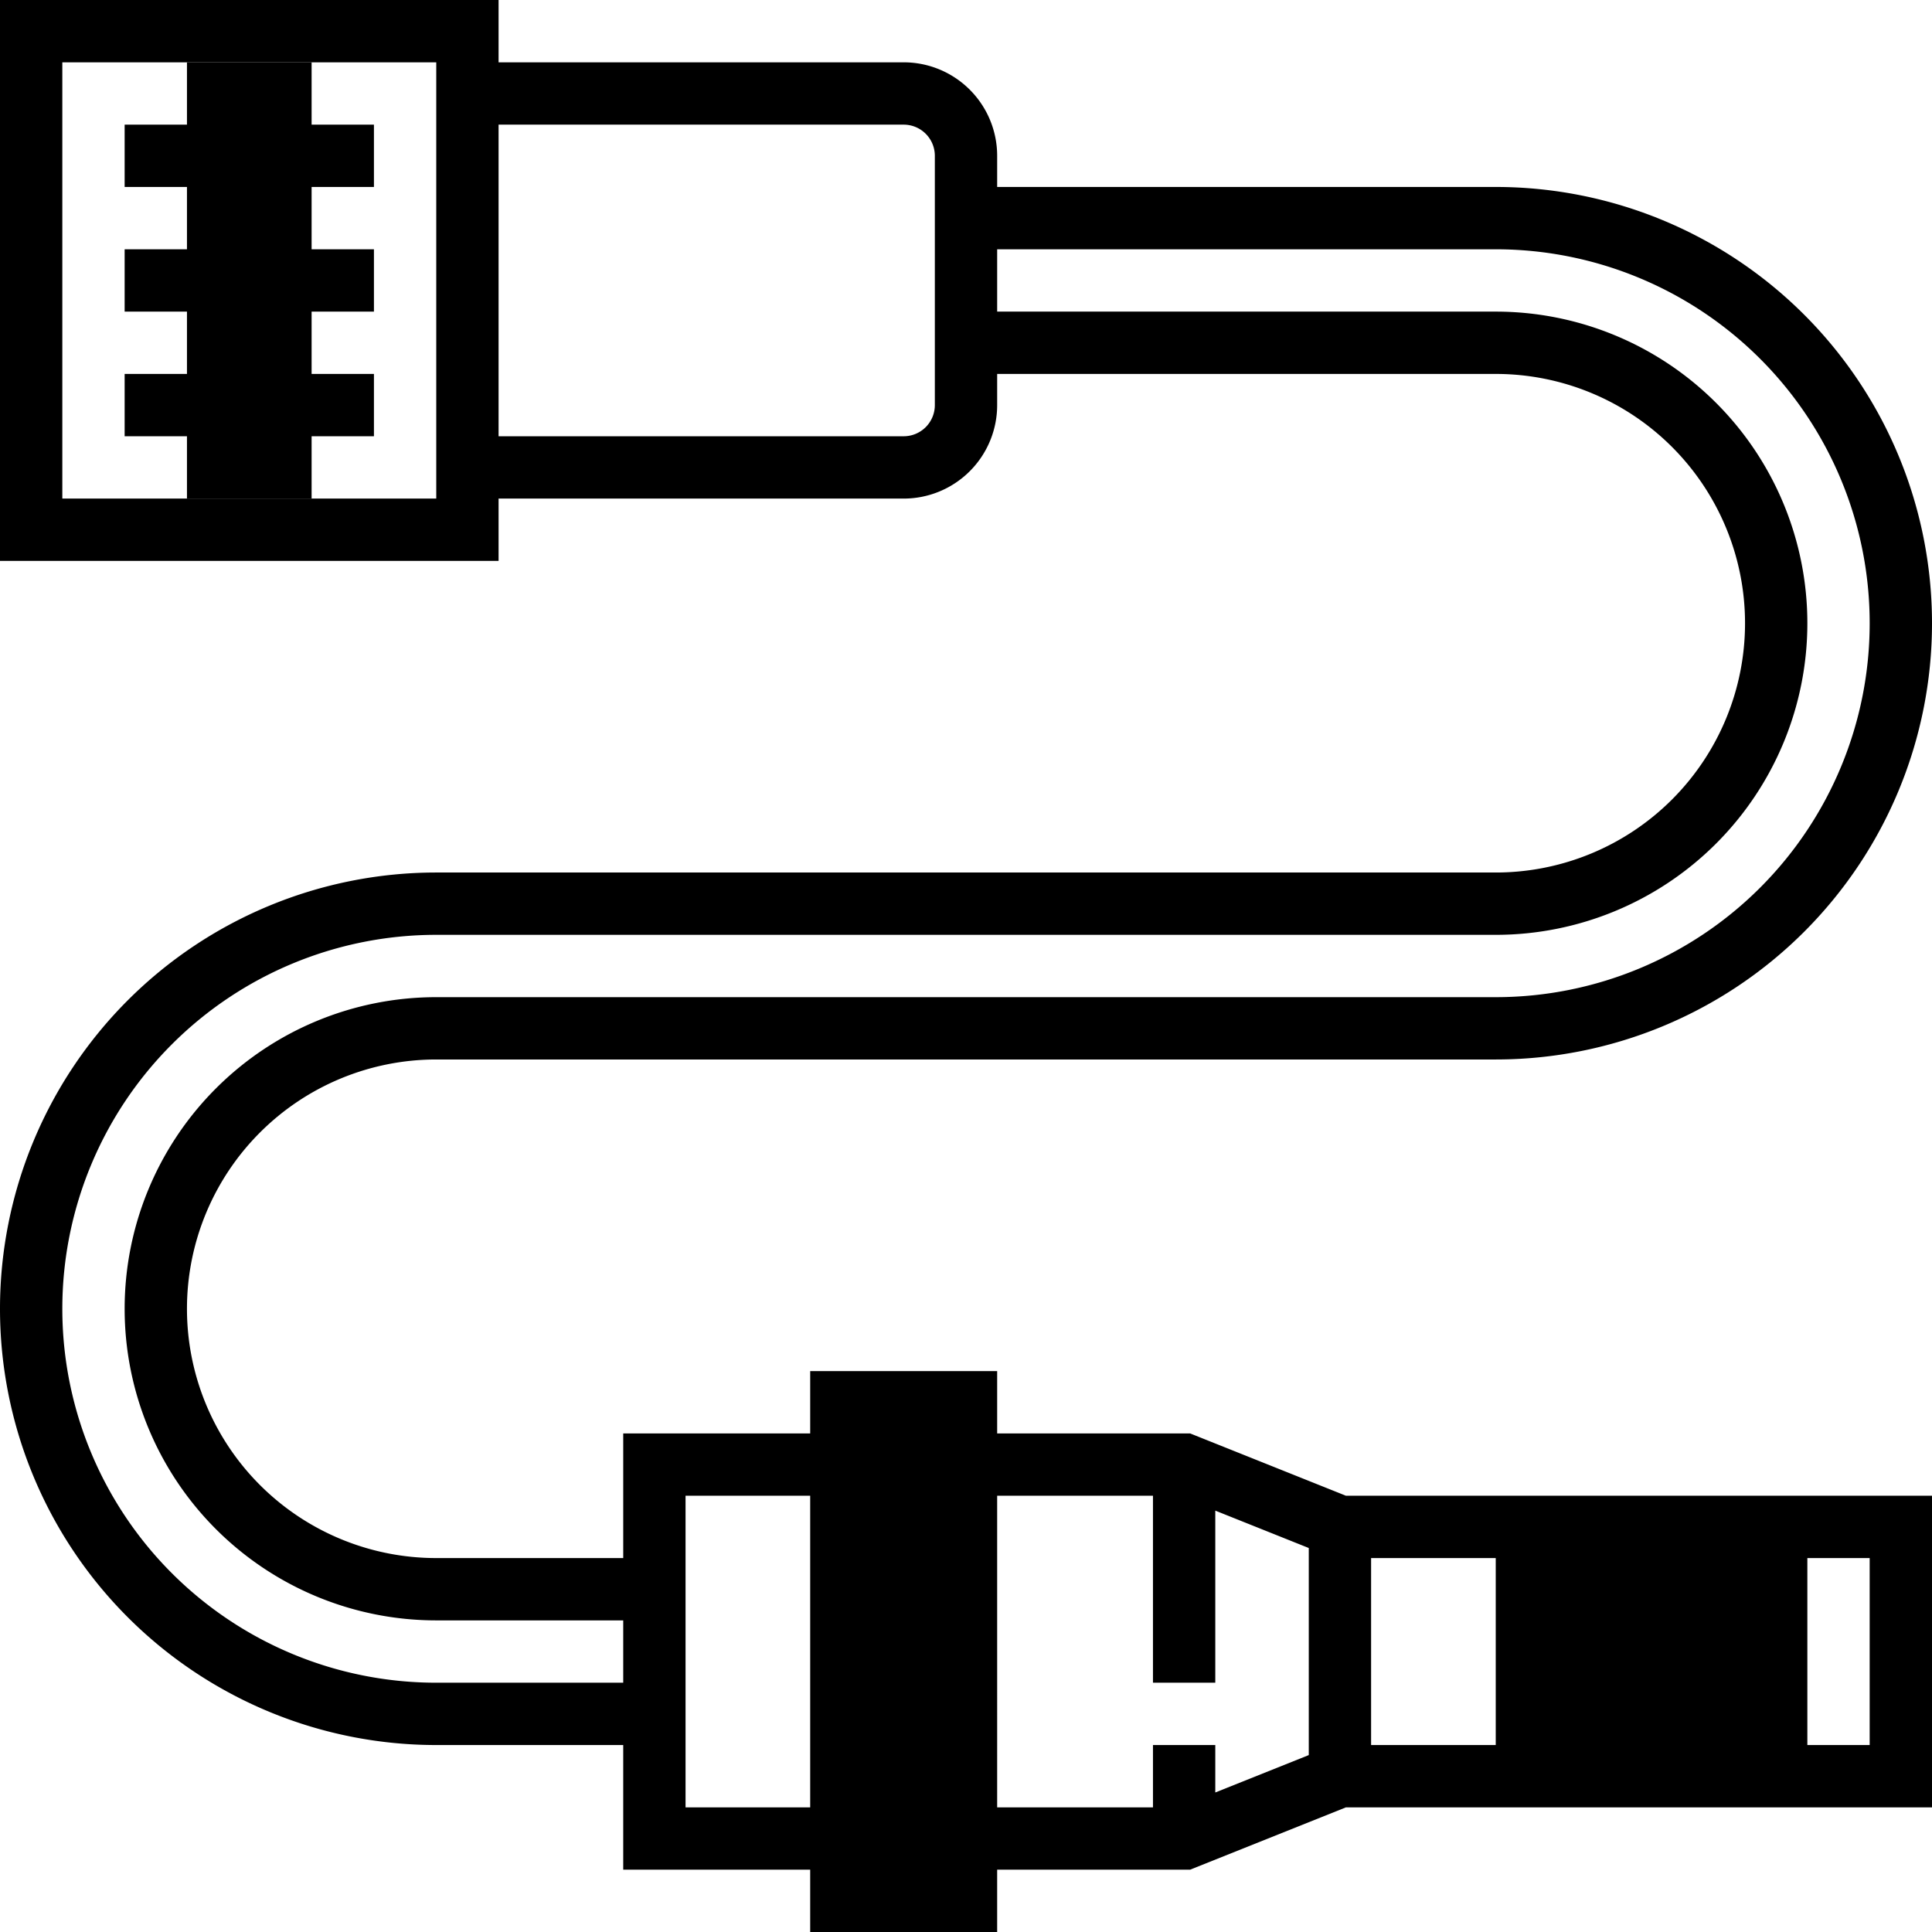 <svg xmlns="http://www.w3.org/2000/svg" viewBox="0 0 496 496"><path fill="currentColor" d="M392 392h64v64h-64zM216 360h32v128h-32zM48 16h32v112H48z"/><path d="M305.54 368H256v-16h-48v16h-48v32h-48a64 64 0 0 1 0-128h272a112 112 0 0 0 0-224H256v-8a24 24 0 0 0-24-24H128V0H0v144h128v-16h104a24 24 0 0 0 24-24v-8h128a64 64 0 0 1 0 128H112a112 112 0 0 0 0 224h48v32h48v16h48v-16h49.54l40-16H496v-80H345.54ZM240 416h-16v-16h16Zm-16 16h16v16h-16Zm16-64v16h-16v-16ZM112 128H16V16h96Zm128-24a8 8 0 0 1-8 8H128V32h104a8 8 0 0 1 8 8ZM112 432a96 96 0 0 1 0-192h272a80 80 0 0 0 0-160H256V64h128a96 96 0 0 1 0 192H112a80 80 0 0 0 0 160h48v16Zm64 32v-80h32v80Zm48 16v-16h16v16Zm32-96h40v48h16v-44.18l24 9.6v53.16l-24 9.6V448h-16v16h-40Zm128 64h-32v-48h32Zm16-48h48v48h-48Zm80 48h-16v-48h16Z"/><path d="M32 96h64v16H32zM32 32h64v16H32zM32 64h64v16H32z"/></svg>